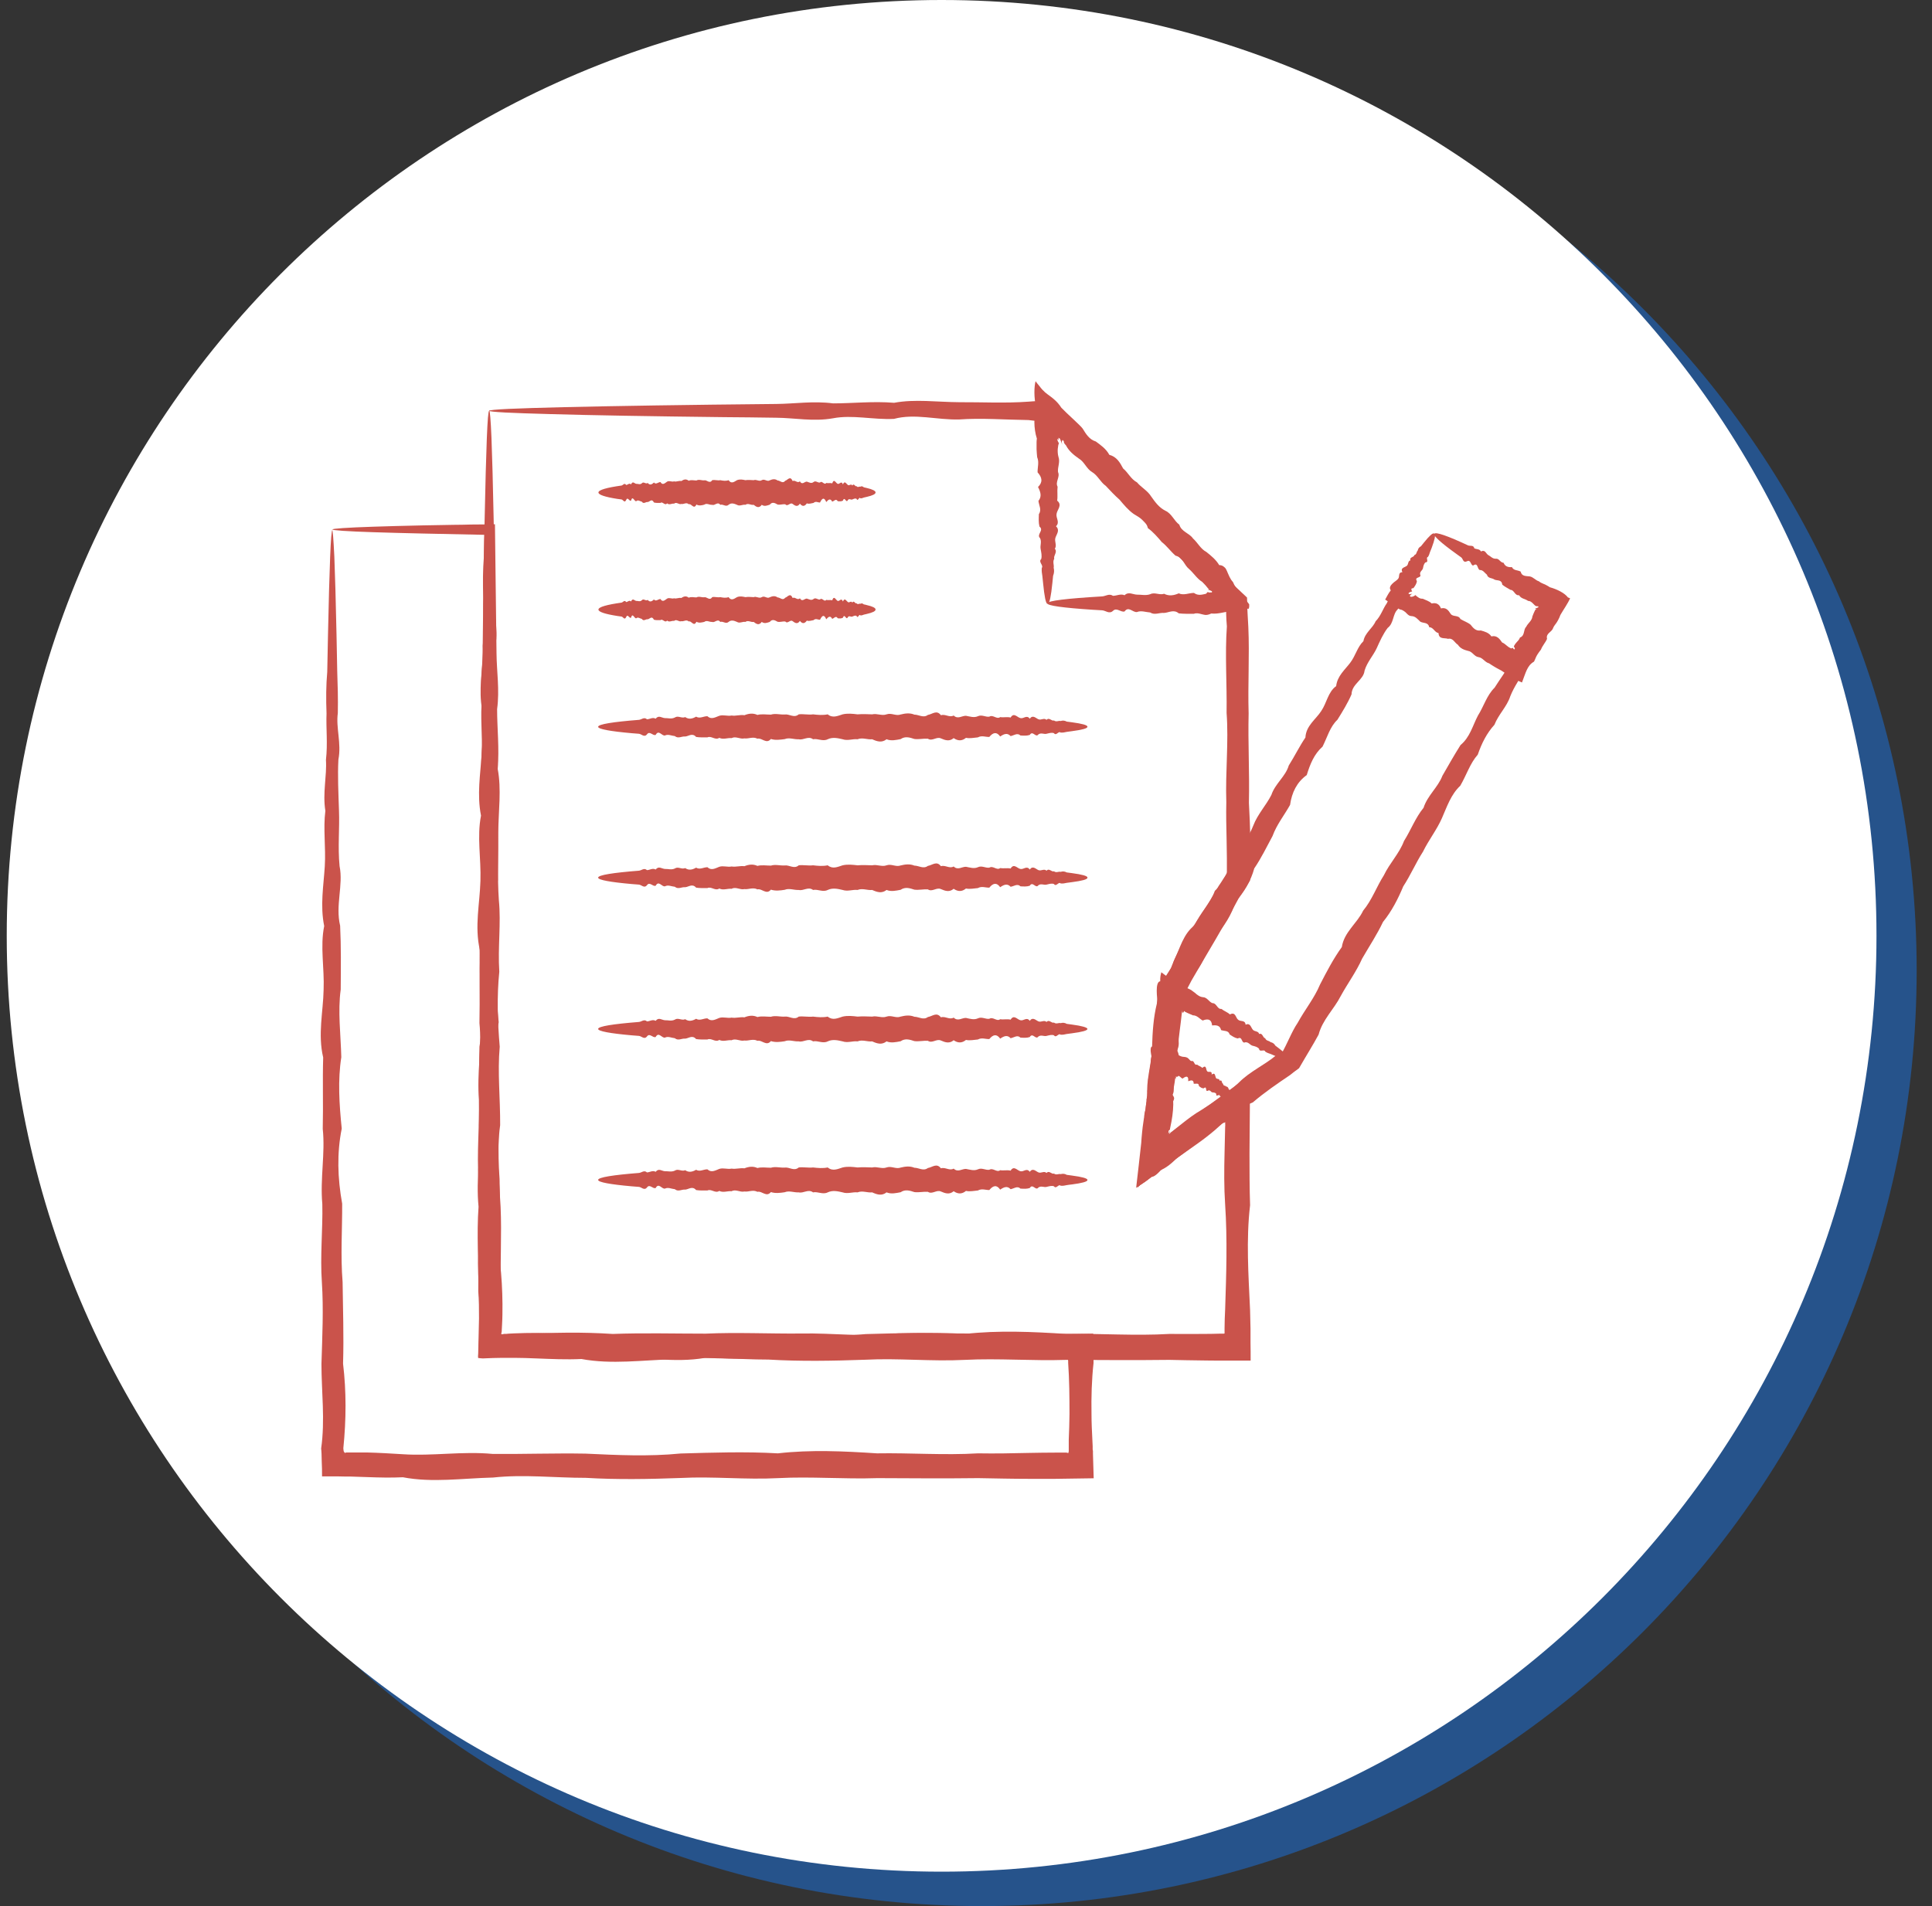 <svg width="76" height="75" viewBox="0 0 76 75" fill="none" xmlns="http://www.w3.org/2000/svg">
<rect x="0" y="0" width="76" height="75" fill="#333333" stroke="none"/>
<g opacity="0.73">
<path d="M38.621 75C58.932 75 75.397 58.514 75.397 38.177C75.397 17.84 58.932 1.354 38.621 1.354C18.311 1.354 1.846 17.84 1.846 38.177C1.846 58.514 18.311 75 38.621 75Z" fill="#215EAB"/>
</g>
<path d="M37.04 73.646C57.351 73.646 73.816 57.16 73.816 36.823C73.816 16.486 57.351 0 37.04 0C16.73 0 0.265 16.486 0.265 36.823C0.265 57.16 16.73 73.646 37.04 73.646Z" fill="white"/>
<path d="M19.242 16.134C19.27 16.134 19.304 16.511 19.333 17.223C19.361 17.942 19.39 18.997 19.418 20.371C19.424 20.827 19.436 21.317 19.447 21.842C19.464 22.366 19.481 22.925 19.47 23.512C19.39 24.099 19.618 24.727 19.492 25.377C19.458 26.032 19.492 26.711 19.515 27.429C19.544 28.142 19.464 28.889 19.538 29.658C19.692 30.428 19.367 31.232 19.561 32.059C19.601 32.886 19.589 33.741 19.584 34.624C19.464 35.508 19.584 36.415 19.601 37.35C19.458 38.285 19.521 39.243 19.618 40.223C19.424 41.204 19.453 42.213 19.635 43.239C19.641 44.266 19.567 45.321 19.652 46.392C19.663 47.464 19.703 48.559 19.669 49.676C19.732 50.218 19.761 50.76 19.766 51.307C19.766 51.581 19.766 51.855 19.749 52.134L19.738 52.339V52.39C19.738 52.39 19.738 52.396 19.732 52.402V52.419C19.732 52.419 19.703 52.476 19.692 52.522L19.709 52.533C19.761 52.516 19.789 52.499 19.817 52.487C19.817 52.487 19.84 52.487 19.857 52.487H19.909L20.017 52.476L20.234 52.465C20.524 52.453 20.815 52.447 21.112 52.447C21.699 52.453 22.292 52.487 22.885 52.522C24.076 52.601 25.285 52.396 26.511 52.51C27.737 52.516 28.98 52.476 30.24 52.499C31.5 52.556 32.771 52.618 34.06 52.493C35.348 52.459 36.654 52.413 37.965 52.487C39.282 52.339 40.611 52.402 41.951 52.487C43.291 52.465 44.648 52.567 46.01 52.487C46.455 52.493 46.9 52.487 47.344 52.487C47.567 52.487 47.789 52.482 48.011 52.476H48.097H48.12H48.137L48.171 52.47C48.171 52.459 48.171 52.447 48.171 52.43V52.413V52.254C48.171 52.008 48.183 51.769 48.194 51.524C48.24 50.138 48.285 48.764 48.194 47.396C48.148 46.712 48.154 46.033 48.171 45.355C48.177 45.018 48.188 44.688 48.194 44.351C48.2 44.3 48.2 44.231 48.194 44.197L48.205 44.163C48.205 44.163 48.12 44.175 48.057 44.22L47.943 44.306L47.749 44.454L47.367 44.75L46.985 45.053L46.797 45.201L46.7 45.275L46.546 45.389C46.067 45.748 45.577 46.113 45.109 46.438C44.995 46.523 44.881 46.603 44.767 46.689C44.83 46.119 44.893 45.549 44.961 44.984C44.99 44.733 45.024 44.482 45.052 44.231C45.069 44.078 45.092 43.929 45.109 43.775C45.184 43.165 45.252 42.561 45.281 41.957C45.326 41.449 45.372 40.942 45.417 40.44C45.446 40.189 45.469 39.938 45.497 39.687C45.531 39.402 45.566 39.117 45.6 38.838L45.754 38.581L45.856 38.416L46.067 38.085C46.506 36.888 47.367 35.947 47.937 34.864C48.006 34.767 48.069 34.664 48.131 34.567L48.228 34.419L48.24 34.402C48.24 34.402 48.24 34.402 48.24 34.396V34.385L48.262 34.368V34.345C48.262 34.345 48.262 34.339 48.262 34.294V34.111C48.262 33.992 48.262 33.866 48.262 33.746C48.262 33.501 48.251 33.256 48.251 33.017C48.24 32.532 48.228 32.047 48.24 31.568C48.2 30.377 48.337 29.202 48.251 28.051C48.268 26.899 48.183 25.759 48.262 24.647C48.245 24.481 48.24 24.31 48.234 24.145C48.234 24.059 48.234 23.98 48.234 23.894V23.86V23.831L48.217 23.809L48.205 23.797L48.194 23.78L48.171 23.752L47.977 23.541C47.846 23.398 47.721 23.256 47.59 23.119C47.333 22.839 47.071 22.566 46.786 22.32C46.027 21.562 45.281 20.821 44.568 20.08C43.958 19.23 43.148 18.62 42.447 17.936C42.196 17.674 41.934 17.429 41.671 17.183C41.54 17.064 41.415 16.938 41.284 16.819L41.096 16.636L41.056 16.596L41.027 16.568C41.027 16.568 40.993 16.568 40.97 16.568H40.959H40.913H40.822C40.702 16.556 40.577 16.545 40.457 16.528C39.522 16.516 38.615 16.442 37.732 16.505C36.848 16.528 35.993 16.26 35.166 16.482C34.339 16.522 33.535 16.311 32.766 16.459C31.996 16.596 31.249 16.442 30.536 16.437C29.824 16.425 29.14 16.419 28.484 16.414C25.547 16.38 23.233 16.34 21.659 16.294C20.872 16.271 20.268 16.254 19.857 16.231C19.453 16.209 19.242 16.186 19.242 16.163C19.242 16.14 19.504 16.112 20.006 16.089C20.507 16.066 21.248 16.043 22.218 16.02C24.151 15.975 26.973 15.929 30.542 15.895C31.255 15.889 32.002 15.77 32.771 15.872C33.541 15.872 34.345 15.781 35.172 15.849C35.998 15.695 36.854 15.821 37.737 15.826C38.621 15.821 39.528 15.872 40.463 15.804C40.582 15.792 40.702 15.787 40.828 15.781H40.919H41.044C41.147 15.781 41.255 15.781 41.358 15.781C41.461 15.883 41.557 15.98 41.66 16.083L41.843 16.271C41.962 16.402 42.088 16.528 42.207 16.659C42.453 16.921 42.703 17.178 42.977 17.417C43.604 18.181 44.328 18.871 45.121 19.538C45.782 20.331 46.603 20.998 47.361 21.756C47.59 22.058 47.846 22.338 48.108 22.611C48.24 22.748 48.376 22.879 48.519 23.01C48.696 23.176 48.878 23.341 49.055 23.512C49.055 23.649 49.066 23.78 49.066 23.917L49.078 24.168C49.089 24.333 49.095 24.504 49.106 24.67C49.157 25.787 49.083 26.922 49.118 28.073C49.089 29.225 49.157 30.4 49.129 31.591C49.157 32.07 49.175 32.555 49.186 33.039C49.186 33.285 49.192 33.524 49.186 33.769C49.186 33.889 49.186 34.014 49.186 34.134C49.186 34.299 49.18 34.471 49.175 34.636L49.015 34.904L48.918 35.052C48.85 35.149 48.787 35.252 48.724 35.349C48.154 36.432 47.498 37.492 46.871 38.581L46.689 38.929L46.592 39.1L46.569 39.146L46.558 39.169V39.18V39.191V39.214V39.26L46.535 39.448L46.495 39.824C46.466 40.075 46.438 40.326 46.404 40.577C46.341 41.079 46.284 41.586 46.233 42.093C46.181 42.698 46.084 43.302 45.993 43.907L45.931 44.363L45.919 44.471V44.499C45.919 44.499 45.908 44.539 45.908 44.556C45.902 44.631 45.908 44.705 45.936 44.693C45.953 44.67 45.976 44.648 45.987 44.625C46.027 44.591 46.056 44.568 46.09 44.545C46.33 44.368 46.575 44.197 46.814 44.021C47.111 43.81 47.401 43.593 47.698 43.382C48.188 43.023 48.679 42.664 49.175 42.293C49.175 42.35 49.175 42.407 49.175 42.464C49.169 43.433 49.157 44.403 49.152 45.383C49.152 46.062 49.152 46.74 49.175 47.424C49.015 48.787 49.112 50.167 49.175 51.552C49.18 51.797 49.186 52.037 49.192 52.282V52.835C49.197 53.069 49.197 53.303 49.197 53.536C48.798 53.536 48.399 53.536 48 53.536C47.778 53.536 47.555 53.536 47.333 53.531C46.888 53.525 46.444 53.519 45.999 53.508C44.636 53.525 43.279 53.514 41.939 53.508C40.599 53.553 39.271 53.44 37.954 53.508C36.637 53.576 35.337 53.434 34.048 53.502C32.76 53.548 31.483 53.571 30.229 53.496C28.968 53.496 27.726 53.354 26.5 53.485C25.274 53.514 24.065 53.696 22.873 53.474C22.275 53.502 21.688 53.474 21.1 53.451C20.809 53.44 20.513 53.428 20.222 53.428H20.006H19.772C19.521 53.428 19.264 53.44 18.996 53.451C18.934 53.451 18.871 53.44 18.808 53.434C18.825 53.172 18.837 52.926 18.848 52.687C18.854 52.516 18.86 52.339 18.865 52.168C18.871 51.889 18.865 51.615 18.86 51.341C18.843 50.794 18.808 50.247 18.808 49.711C18.843 48.593 18.894 47.504 18.825 46.427C18.751 45.355 18.865 44.3 18.843 43.274C18.751 42.247 18.962 41.238 18.86 40.258C18.882 39.277 18.848 38.319 18.877 37.384C18.66 36.449 18.877 35.542 18.899 34.659C18.928 33.775 18.757 32.92 18.922 32.093C18.757 31.266 18.899 30.462 18.945 29.693C18.991 28.923 18.877 28.176 18.968 27.463C18.854 26.751 19.031 26.067 18.991 25.411C19.065 24.755 18.991 24.134 19.014 23.546C18.985 22.953 18.997 22.4 19.036 21.876C19.048 21.351 19.053 20.861 19.065 20.405C19.093 19.037 19.122 17.976 19.15 17.258C19.179 16.539 19.207 16.169 19.242 16.169V16.134Z" fill="#CA534B"/>
<path d="M42.777 28.598C42.777 28.661 42.566 28.718 42.173 28.769C42.11 28.775 42.036 28.786 41.962 28.798C41.888 28.815 41.808 28.832 41.722 28.826C41.637 28.746 41.551 28.974 41.46 28.849C41.369 28.815 41.272 28.849 41.169 28.872C41.067 28.9 40.964 28.82 40.85 28.895C40.742 29.049 40.628 28.724 40.508 28.918C40.388 28.957 40.269 28.946 40.143 28.94C40.018 28.821 39.886 28.94 39.755 28.963C39.624 28.821 39.487 28.883 39.345 28.98C39.208 28.786 39.066 28.815 38.917 28.997C38.769 29.003 38.621 28.929 38.467 29.014C38.313 29.026 38.159 29.066 37.999 29.032C37.84 29.163 37.68 29.157 37.515 29.043C37.349 29.185 37.184 29.128 37.013 29.054C36.842 28.974 36.671 29.18 36.5 29.066C36.323 29.054 36.146 29.1 35.969 29.077C35.793 29.02 35.61 28.957 35.428 29.083C35.245 29.117 35.057 29.163 34.875 29.088C34.687 29.237 34.498 29.174 34.31 29.088C34.122 29.111 33.928 29.009 33.734 29.088C33.541 29.066 33.347 29.157 33.147 29.088C32.953 29.043 32.754 28.997 32.56 29.088C32.366 29.186 32.172 29.049 31.984 29.088C31.796 28.946 31.608 29.134 31.42 29.088C31.232 29.1 31.049 29.009 30.867 29.083C30.684 29.106 30.502 29.134 30.325 29.077C30.148 29.294 29.971 29.02 29.795 29.066C29.618 28.974 29.447 29.077 29.282 29.054C29.111 29.094 28.945 28.957 28.78 29.043C28.615 29.026 28.455 29.111 28.295 29.032C28.136 29.14 27.982 28.94 27.828 29.014C27.674 29.014 27.526 29.02 27.383 28.997C27.235 28.826 27.092 28.969 26.955 28.98C26.819 28.963 26.682 29.077 26.545 28.963C26.414 28.952 26.283 28.878 26.157 28.94C26.032 28.963 25.912 28.695 25.792 28.918C25.673 28.957 25.558 28.746 25.45 28.895C25.342 29.032 25.234 28.878 25.131 28.872C25.028 28.866 24.931 28.855 24.84 28.849C24.008 28.775 23.529 28.689 23.529 28.598C23.529 28.496 24.122 28.404 25.131 28.325C25.234 28.319 25.336 28.199 25.45 28.302C25.558 28.302 25.673 28.21 25.792 28.279C25.912 28.125 26.032 28.25 26.157 28.256C26.283 28.25 26.408 28.302 26.545 28.233C26.676 28.142 26.813 28.279 26.955 28.216C27.092 28.313 27.235 28.285 27.383 28.199C27.531 28.29 27.68 28.176 27.828 28.182C27.982 28.325 28.136 28.222 28.295 28.165C28.455 28.114 28.615 28.188 28.78 28.154C28.945 28.182 29.111 28.114 29.282 28.142C29.453 28.074 29.624 28.051 29.795 28.131C29.966 28.085 30.148 28.119 30.325 28.119C30.502 28.062 30.684 28.125 30.867 28.114C31.049 28.085 31.237 28.267 31.42 28.108C31.608 28.085 31.796 28.136 31.984 28.108C32.172 28.131 32.366 28.148 32.56 28.108C32.754 28.267 32.948 28.171 33.147 28.108C33.347 28.062 33.541 28.085 33.734 28.108C33.928 28.091 34.122 28.102 34.31 28.108C34.498 28.062 34.692 28.176 34.875 28.108C35.063 28.039 35.245 28.182 35.428 28.114C35.61 28.068 35.793 28.045 35.969 28.119C36.146 28.119 36.323 28.262 36.5 28.131C36.676 28.102 36.848 27.92 37.013 28.142C37.184 28.085 37.349 28.245 37.515 28.154C37.68 28.313 37.84 28.159 37.999 28.165C38.159 28.193 38.313 28.25 38.467 28.182C38.621 28.108 38.769 28.222 38.917 28.199C39.066 28.108 39.208 28.319 39.345 28.216C39.482 28.239 39.618 28.199 39.755 28.233C39.886 28.017 40.018 28.233 40.143 28.256C40.269 28.29 40.388 28.114 40.508 28.279C40.628 28.114 40.742 28.256 40.85 28.302C40.958 28.347 41.067 28.233 41.169 28.325C41.272 28.21 41.369 28.387 41.46 28.347C41.551 28.421 41.642 28.347 41.722 28.37C41.808 28.342 41.888 28.353 41.962 28.393C42.036 28.404 42.104 28.41 42.173 28.421C42.56 28.473 42.777 28.53 42.777 28.593V28.598Z" fill="#CA534B"/>
<path d="M42.777 34.539C42.777 34.602 42.566 34.659 42.173 34.71C42.11 34.716 42.036 34.727 41.962 34.738C41.888 34.755 41.808 34.773 41.722 34.761C41.637 34.681 41.551 34.91 41.46 34.784C41.369 34.75 41.272 34.784 41.169 34.807C41.067 34.835 40.964 34.755 40.85 34.83C40.742 34.984 40.628 34.659 40.508 34.852C40.388 34.892 40.269 34.881 40.143 34.875C40.018 34.755 39.886 34.875 39.755 34.892C39.624 34.75 39.487 34.812 39.345 34.91C39.208 34.716 39.066 34.744 38.917 34.927C38.769 34.932 38.621 34.858 38.467 34.944C38.313 34.955 38.159 34.995 37.999 34.961C37.84 35.092 37.68 35.086 37.515 34.972C37.349 35.115 37.184 35.058 37.013 34.984C36.842 34.904 36.671 35.109 36.5 34.995C36.323 34.984 36.146 35.029 35.969 35.006C35.793 34.949 35.61 34.887 35.428 35.012C35.245 35.046 35.057 35.092 34.875 35.018C34.687 35.166 34.498 35.103 34.31 35.018C34.122 35.041 33.928 34.938 33.734 35.018C33.541 34.995 33.347 35.086 33.147 35.018C32.953 34.972 32.754 34.927 32.56 35.018C32.366 35.115 32.172 34.978 31.984 35.018C31.796 34.875 31.608 35.063 31.42 35.018C31.232 35.029 31.049 34.938 30.867 35.012C30.684 35.041 30.502 35.063 30.325 35.006C30.148 35.223 29.971 34.949 29.795 34.995C29.618 34.904 29.447 35.006 29.282 34.984C29.111 35.023 28.945 34.881 28.78 34.972C28.615 34.955 28.455 35.041 28.295 34.961C28.136 35.069 27.982 34.87 27.828 34.944C27.674 34.944 27.526 34.949 27.383 34.927C27.235 34.755 27.092 34.898 26.955 34.91C26.819 34.892 26.682 35.006 26.545 34.892C26.414 34.881 26.283 34.807 26.157 34.875C26.032 34.898 25.912 34.63 25.792 34.852C25.673 34.892 25.558 34.681 25.45 34.83C25.342 34.967 25.234 34.813 25.131 34.807C25.028 34.801 24.931 34.79 24.84 34.784C24.008 34.71 23.529 34.624 23.529 34.533C23.529 34.431 24.122 34.339 25.131 34.26C25.234 34.254 25.336 34.134 25.45 34.237C25.558 34.237 25.673 34.145 25.792 34.214C25.912 34.06 26.032 34.185 26.157 34.191C26.283 34.185 26.408 34.237 26.545 34.174C26.676 34.083 26.813 34.22 26.955 34.157C27.092 34.254 27.235 34.225 27.383 34.14C27.531 34.231 27.68 34.123 27.828 34.123C27.982 34.265 28.136 34.168 28.295 34.106C28.455 34.054 28.615 34.128 28.78 34.094C28.945 34.123 29.111 34.06 29.282 34.083C29.453 34.014 29.624 33.992 29.795 34.071C29.966 34.026 30.148 34.06 30.325 34.06C30.502 34.003 30.684 34.066 30.867 34.054C31.049 34.026 31.237 34.208 31.42 34.048C31.608 34.026 31.796 34.071 31.984 34.048C32.172 34.071 32.366 34.088 32.56 34.048C32.754 34.208 32.948 34.111 33.147 34.048C33.347 34.003 33.541 34.026 33.734 34.048C33.928 34.031 34.122 34.043 34.31 34.048C34.498 34.003 34.692 34.117 34.875 34.048C35.063 33.98 35.245 34.123 35.428 34.054C35.61 34.009 35.793 33.986 35.969 34.06C36.146 34.06 36.323 34.203 36.5 34.071C36.676 34.043 36.848 33.86 37.013 34.083C37.184 34.026 37.349 34.191 37.515 34.094C37.68 34.254 37.84 34.1 37.999 34.106C38.159 34.134 38.313 34.191 38.467 34.123C38.621 34.048 38.769 34.163 38.917 34.14C39.066 34.048 39.208 34.26 39.345 34.157C39.482 34.18 39.618 34.145 39.755 34.174C39.886 33.957 40.018 34.174 40.143 34.191C40.269 34.22 40.388 34.048 40.508 34.214C40.628 34.048 40.742 34.191 40.85 34.237C40.958 34.282 41.067 34.168 41.169 34.26C41.272 34.145 41.369 34.322 41.46 34.282C41.551 34.356 41.642 34.282 41.722 34.305C41.808 34.277 41.888 34.288 41.962 34.328C42.036 34.339 42.104 34.345 42.173 34.356C42.56 34.408 42.777 34.465 42.777 34.528V34.539Z" fill="#CA534B"/>
<path d="M42.777 40.486C42.777 40.549 42.566 40.606 42.173 40.657C42.11 40.663 42.036 40.674 41.962 40.685C41.888 40.703 41.808 40.72 41.722 40.714C41.637 40.634 41.551 40.862 41.46 40.737C41.369 40.703 41.272 40.737 41.169 40.76C41.067 40.788 40.964 40.708 40.85 40.782C40.742 40.936 40.628 40.611 40.508 40.805C40.388 40.845 40.269 40.834 40.143 40.828C40.018 40.708 39.886 40.828 39.755 40.851C39.624 40.708 39.487 40.771 39.345 40.868C39.208 40.674 39.066 40.703 38.917 40.885C38.769 40.891 38.621 40.817 38.467 40.902C38.313 40.913 38.159 40.953 37.999 40.919C37.84 41.05 37.68 41.045 37.515 40.931C37.349 41.073 37.184 41.016 37.013 40.942C36.842 40.862 36.671 41.067 36.5 40.953C36.323 40.942 36.146 40.988 35.969 40.965C35.793 40.908 35.61 40.845 35.428 40.971C35.245 41.005 35.057 41.05 34.875 40.976C34.687 41.124 34.498 41.062 34.31 40.976C34.122 40.999 33.928 40.896 33.734 40.976C33.541 40.953 33.347 41.045 33.147 40.976C32.953 40.931 32.754 40.885 32.56 40.976C32.366 41.073 32.172 40.936 31.984 40.976C31.796 40.834 31.608 41.022 31.42 40.976C31.232 40.988 31.049 40.896 30.867 40.971C30.684 40.999 30.502 41.022 30.325 40.965C30.148 41.181 29.971 40.908 29.795 40.953C29.618 40.862 29.447 40.965 29.282 40.942C29.111 40.982 28.945 40.845 28.78 40.931C28.615 40.913 28.455 40.999 28.295 40.919C28.136 41.028 27.982 40.828 27.828 40.902C27.674 40.902 27.526 40.908 27.383 40.885C27.235 40.714 27.092 40.856 26.955 40.868C26.819 40.851 26.682 40.965 26.545 40.851C26.414 40.839 26.283 40.765 26.157 40.828C26.032 40.851 25.912 40.583 25.792 40.805C25.673 40.845 25.558 40.634 25.45 40.782C25.342 40.919 25.234 40.765 25.131 40.76C25.028 40.754 24.931 40.742 24.84 40.737C24.008 40.663 23.529 40.577 23.529 40.486C23.529 40.383 24.122 40.292 25.131 40.212C25.234 40.206 25.336 40.087 25.45 40.189C25.558 40.189 25.673 40.098 25.792 40.167C25.912 40.013 26.032 40.138 26.157 40.144C26.283 40.138 26.408 40.189 26.545 40.121C26.676 40.03 26.813 40.167 26.955 40.104C27.092 40.201 27.235 40.172 27.383 40.087C27.531 40.178 27.68 40.064 27.828 40.07C27.982 40.212 28.136 40.115 28.295 40.053C28.455 40.001 28.615 40.075 28.78 40.041C28.945 40.07 29.111 40.007 29.282 40.03C29.453 39.961 29.624 39.938 29.795 40.018C29.966 39.973 30.148 40.007 30.325 40.007C30.502 39.95 30.684 40.013 30.867 40.001C31.049 39.973 31.237 40.155 31.42 40.001C31.608 39.978 31.796 40.024 31.984 40.001C32.172 40.024 32.366 40.041 32.56 40.001C32.754 40.161 32.948 40.064 33.147 40.001C33.347 39.956 33.541 39.978 33.734 40.001C33.928 39.984 34.122 39.996 34.31 40.001C34.498 39.956 34.692 40.07 34.875 40.001C35.063 39.933 35.245 40.075 35.428 40.001C35.61 39.956 35.793 39.933 35.969 40.007C36.146 40.007 36.323 40.15 36.5 40.018C36.676 39.99 36.848 39.807 37.013 40.03C37.184 39.973 37.349 40.138 37.515 40.041C37.68 40.201 37.84 40.047 37.999 40.053C38.159 40.087 38.313 40.138 38.467 40.07C38.621 39.995 38.769 40.11 38.917 40.087C39.066 39.995 39.208 40.206 39.345 40.104C39.482 40.127 39.618 40.087 39.755 40.121C39.886 39.904 40.018 40.121 40.143 40.144C40.269 40.178 40.388 40.001 40.508 40.167C40.628 40.001 40.742 40.144 40.85 40.189C40.958 40.235 41.067 40.121 41.169 40.212C41.272 40.098 41.369 40.275 41.46 40.235C41.551 40.309 41.642 40.235 41.722 40.258C41.808 40.235 41.888 40.241 41.962 40.286C42.036 40.298 42.104 40.303 42.173 40.315C42.56 40.366 42.777 40.429 42.777 40.486Z" fill="#CA534B"/>
<path d="M42.777 46.433C42.777 46.495 42.566 46.553 42.173 46.604C42.11 46.609 42.036 46.621 41.962 46.632C41.888 46.649 41.808 46.666 41.722 46.655C41.637 46.575 41.551 46.803 41.46 46.678C41.369 46.644 41.272 46.678 41.169 46.701C41.067 46.729 40.964 46.649 40.85 46.724C40.742 46.877 40.628 46.553 40.508 46.746C40.388 46.786 40.269 46.775 40.143 46.769C40.018 46.649 39.886 46.769 39.755 46.792C39.624 46.649 39.487 46.712 39.345 46.809C39.208 46.609 39.066 46.644 38.917 46.826C38.769 46.826 38.621 46.758 38.467 46.843C38.313 46.855 38.159 46.895 37.999 46.86C37.84 46.992 37.68 46.986 37.515 46.872C37.349 47.014 37.184 46.957 37.013 46.883C36.842 46.803 36.671 47.009 36.5 46.895C36.323 46.883 36.146 46.929 35.969 46.906C35.793 46.849 35.61 46.786 35.428 46.912C35.245 46.946 35.057 46.992 34.875 46.917C34.687 47.066 34.498 47.003 34.31 46.917C34.122 46.94 33.928 46.838 33.734 46.917C33.541 46.895 33.347 46.986 33.147 46.917C32.953 46.872 32.754 46.826 32.56 46.917C32.366 47.014 32.172 46.877 31.984 46.917C31.796 46.775 31.608 46.963 31.42 46.917C31.232 46.929 31.049 46.838 30.867 46.912C30.684 46.94 30.502 46.963 30.325 46.906C30.148 47.123 29.971 46.849 29.795 46.895C29.618 46.803 29.447 46.906 29.282 46.883C29.111 46.923 28.945 46.781 28.78 46.872C28.615 46.855 28.455 46.94 28.295 46.86C28.136 46.969 27.982 46.769 27.828 46.843C27.674 46.843 27.526 46.849 27.383 46.826C27.235 46.655 27.092 46.798 26.955 46.809C26.819 46.792 26.682 46.906 26.545 46.792C26.414 46.781 26.283 46.706 26.157 46.769C26.032 46.792 25.912 46.524 25.792 46.746C25.673 46.786 25.558 46.575 25.45 46.724C25.342 46.86 25.234 46.706 25.131 46.701C25.028 46.695 24.931 46.684 24.84 46.678C24.008 46.604 23.529 46.518 23.529 46.427C23.529 46.324 24.122 46.233 25.131 46.153C25.234 46.148 25.336 46.028 25.45 46.131C25.558 46.131 25.673 46.039 25.792 46.108C25.912 45.954 26.032 46.079 26.157 46.085C26.283 46.079 26.408 46.125 26.545 46.062C26.676 45.971 26.813 46.108 26.955 46.045C27.092 46.142 27.235 46.114 27.383 46.028C27.531 46.119 27.68 46.005 27.828 46.011C27.982 46.153 28.136 46.056 28.295 45.994C28.455 45.942 28.615 46.017 28.78 45.982C28.945 46.011 29.111 45.948 29.282 45.971C29.453 45.903 29.624 45.88 29.795 45.959C29.966 45.914 30.148 45.948 30.325 45.948C30.502 45.891 30.684 45.954 30.867 45.942C31.049 45.914 31.237 46.096 31.42 45.937C31.608 45.914 31.796 45.959 31.984 45.937C32.172 45.959 32.366 45.977 32.56 45.937C32.754 46.096 32.948 45.999 33.147 45.937C33.347 45.891 33.541 45.914 33.734 45.937C33.928 45.92 34.122 45.931 34.31 45.937C34.498 45.891 34.692 46.005 34.875 45.937C35.063 45.868 35.245 46.011 35.428 45.942C35.61 45.897 35.793 45.874 35.969 45.948C36.146 45.948 36.323 46.091 36.5 45.959C36.676 45.931 36.848 45.749 37.013 45.971C37.184 45.914 37.349 46.079 37.515 45.982C37.68 46.142 37.84 45.988 37.999 45.994C38.159 46.022 38.313 46.079 38.467 46.011C38.621 45.937 38.769 46.051 38.917 46.028C39.066 45.937 39.208 46.148 39.345 46.045C39.482 46.068 39.618 46.028 39.755 46.062C39.886 45.846 40.018 46.062 40.143 46.085C40.269 46.119 40.388 45.942 40.508 46.108C40.628 45.942 40.742 46.085 40.85 46.131C40.958 46.176 41.067 46.062 41.169 46.153C41.272 46.039 41.369 46.216 41.46 46.176C41.551 46.25 41.642 46.176 41.722 46.199C41.808 46.176 41.888 46.182 41.962 46.227C42.036 46.239 42.104 46.245 42.173 46.256C42.56 46.307 42.777 46.364 42.777 46.427V46.433Z" fill="#CA534B"/>
<path d="M41.204 23.758C41.141 23.758 41.084 23.473 41.033 22.948C41.027 22.862 41.016 22.765 41.004 22.669C40.987 22.566 40.97 22.463 40.981 22.349C41.061 22.235 40.833 22.116 40.959 21.996C40.993 21.87 40.959 21.739 40.936 21.602C40.907 21.465 40.987 21.323 40.913 21.175C40.759 21.026 41.084 20.873 40.89 20.719C40.85 20.559 40.862 20.399 40.867 20.228C40.987 20.057 40.867 19.886 40.85 19.709C40.993 19.533 40.93 19.35 40.833 19.162C41.027 18.974 40.998 18.786 40.816 18.586C40.81 18.392 40.885 18.187 40.799 17.988C40.788 17.885 40.782 17.782 40.776 17.68C40.776 17.628 40.776 17.577 40.776 17.52C40.776 17.48 40.776 17.435 40.776 17.395C40.776 17.349 40.782 17.303 40.788 17.258C40.657 16.853 40.662 16.34 40.776 16.112C40.714 15.861 40.691 15.627 40.691 15.445C40.691 15.257 40.708 15.108 40.736 15C40.782 15.063 40.833 15.125 40.885 15.188C41.061 15.422 41.17 15.485 41.306 15.587C41.438 15.684 41.603 15.815 41.751 16.043C41.899 16.197 42.048 16.334 42.207 16.482C42.287 16.556 42.361 16.631 42.441 16.705L42.498 16.762L42.532 16.796C42.532 16.796 42.572 16.842 42.589 16.864C42.72 17.075 42.846 17.292 43.108 17.372C43.308 17.52 43.513 17.663 43.638 17.896C43.923 17.971 44.055 18.193 44.18 18.432C44.38 18.598 44.488 18.854 44.727 18.98C44.893 19.179 45.144 19.305 45.286 19.538C45.44 19.755 45.594 19.972 45.845 20.097C46.096 20.211 46.181 20.491 46.392 20.645C46.472 20.924 46.786 20.975 46.928 21.186C47.116 21.352 47.225 21.597 47.453 21.716C47.647 21.87 47.835 22.024 47.96 22.235C48.04 22.235 48.103 22.264 48.148 22.304C48.171 22.321 48.194 22.344 48.211 22.366C48.217 22.378 48.228 22.389 48.234 22.406C48.239 22.418 48.251 22.446 48.262 22.463C48.336 22.629 48.388 22.783 48.502 22.902C48.559 23.051 48.656 23.165 48.758 23.29C48.861 23.416 48.975 23.547 49.055 23.666C49.083 23.701 49.106 23.729 49.129 23.763C49.146 23.78 49.14 23.797 49.14 23.815V23.872L49.129 23.929C49.129 23.934 49.129 23.951 49.123 23.951H49.089L48.964 23.963C48.798 23.974 48.644 23.986 48.525 24.031C48.371 24.048 48.234 24.077 48.091 24.105C47.949 24.134 47.795 24.157 47.647 24.14C47.578 24.174 47.504 24.197 47.436 24.197C47.384 24.197 47.333 24.18 47.276 24.168C47.173 24.14 47.065 24.111 46.968 24.151C46.763 24.151 46.563 24.157 46.369 24.134C46.175 23.968 45.982 24.105 45.794 24.117C45.605 24.1 45.423 24.214 45.246 24.1C45.069 24.088 44.893 24.014 44.727 24.082C44.556 24.105 44.397 23.837 44.237 24.06C44.077 24.1 43.929 23.889 43.781 24.037C43.633 24.174 43.49 24.02 43.353 24.014C43.216 24.008 43.085 23.997 42.96 23.991C41.837 23.917 41.198 23.832 41.198 23.741C41.198 23.638 41.991 23.547 43.353 23.467C43.49 23.461 43.633 23.341 43.781 23.444C43.929 23.444 44.083 23.353 44.237 23.421C44.397 23.267 44.556 23.393 44.727 23.398C44.893 23.393 45.069 23.444 45.246 23.381C45.423 23.29 45.605 23.427 45.794 23.364C45.982 23.461 46.17 23.433 46.369 23.347C46.563 23.438 46.769 23.33 46.968 23.33C47.071 23.404 47.173 23.416 47.276 23.398C47.327 23.393 47.379 23.376 47.436 23.364C47.453 23.364 47.447 23.358 47.453 23.353L47.464 23.341C47.464 23.341 47.475 23.324 47.481 23.319C47.498 23.29 47.515 23.296 47.544 23.307C47.572 23.313 47.612 23.324 47.612 23.307C47.658 23.319 47.669 23.307 47.675 23.307C47.675 23.307 47.675 23.301 47.675 23.284C47.675 23.273 47.669 23.267 47.675 23.262C47.59 23.222 47.544 23.21 47.527 23.204C47.51 23.199 47.527 23.199 47.567 23.17C47.527 23.165 47.515 23.153 47.51 23.142C47.51 23.142 47.51 23.142 47.504 23.13L47.475 23.096L47.419 23.028C47.379 22.982 47.339 22.942 47.293 22.897C47.082 22.765 46.957 22.549 46.774 22.389C46.58 22.235 46.535 21.933 46.244 21.865C46.05 21.699 45.908 21.488 45.702 21.329C45.537 21.135 45.366 20.935 45.155 20.781C45.081 20.485 44.83 20.371 44.596 20.223C44.38 20.069 44.209 19.863 44.043 19.664C43.849 19.493 43.673 19.305 43.496 19.116C43.285 18.968 43.182 18.706 42.96 18.575C42.737 18.444 42.658 18.17 42.441 18.045C42.236 17.902 42.048 17.748 41.934 17.526C41.911 17.503 41.894 17.48 41.877 17.457C41.871 17.446 41.854 17.429 41.854 17.423V17.412C41.854 17.412 41.854 17.372 41.842 17.355C41.831 17.315 41.797 17.275 41.78 17.355C41.763 17.355 41.768 17.44 41.78 17.474C41.78 17.509 41.797 17.509 41.688 17.241C41.688 17.252 41.688 17.258 41.688 17.258C41.688 17.275 41.666 17.235 41.648 17.229C41.631 17.218 41.626 17.246 41.666 17.32C41.586 17.235 41.586 17.292 41.603 17.338C41.62 17.389 41.66 17.435 41.654 17.457L41.643 17.474V17.486C41.643 17.486 41.631 17.486 41.631 17.509C41.626 17.56 41.614 17.611 41.609 17.668C41.603 17.771 41.609 17.874 41.637 17.976C41.711 18.181 41.597 18.381 41.62 18.575C41.711 18.769 41.5 18.963 41.603 19.151C41.58 19.339 41.614 19.521 41.586 19.698C41.803 19.875 41.586 20.052 41.563 20.217C41.529 20.388 41.706 20.548 41.54 20.707C41.706 20.867 41.563 21.015 41.517 21.163C41.472 21.312 41.586 21.454 41.495 21.591C41.609 21.728 41.432 21.859 41.472 21.984C41.398 22.11 41.472 22.23 41.449 22.338C41.477 22.452 41.466 22.555 41.426 22.657C41.415 22.76 41.409 22.851 41.398 22.936C41.346 23.461 41.284 23.746 41.227 23.746L41.204 23.758Z" fill="#CA534B"/>
<path d="M13.061 20.839C13.09 20.839 13.118 21.204 13.152 21.905C13.181 22.606 13.209 23.644 13.238 24.984C13.244 25.428 13.255 25.913 13.266 26.426C13.284 26.939 13.301 27.487 13.289 28.062C13.209 28.638 13.437 29.248 13.312 29.887C13.278 30.526 13.312 31.193 13.335 31.894C13.363 32.595 13.284 33.319 13.358 34.078C13.511 34.836 13.187 35.617 13.38 36.427C13.42 37.236 13.409 38.074 13.403 38.935C13.284 39.796 13.403 40.686 13.426 41.598C13.284 42.51 13.346 43.451 13.443 44.409C13.249 45.372 13.278 46.353 13.46 47.362C13.466 48.366 13.392 49.398 13.477 50.447C13.489 51.496 13.529 52.568 13.495 53.657C13.626 54.746 13.62 55.857 13.506 56.986C13.517 57.14 13.529 57.112 13.54 57.135C13.552 57.152 13.557 57.163 13.569 57.169L13.62 57.152H13.637H13.648H13.671H13.757C13.985 57.152 14.219 57.152 14.447 57.152C14.908 57.163 15.37 57.192 15.838 57.22C17.001 57.3 18.187 57.095 19.384 57.209C20.581 57.22 21.802 57.175 23.033 57.197C24.265 57.254 25.513 57.317 26.773 57.192C28.033 57.157 29.311 57.112 30.599 57.186C31.888 57.038 33.188 57.1 34.499 57.186C35.81 57.163 37.139 57.266 38.473 57.186C39.14 57.197 39.813 57.186 40.486 57.169C40.822 57.163 41.158 57.157 41.495 57.157H41.751H41.877H41.939C41.939 57.157 41.945 57.157 41.951 57.157C41.968 57.157 41.996 57.169 42.025 57.175C42.025 57.175 42.036 57.129 42.042 57.106C42.042 57.106 42.042 57.106 42.042 57.089V57.026V56.901V56.65C42.059 56.314 42.065 55.977 42.071 55.641C42.071 54.968 42.065 54.295 42.019 53.628V53.543L42.014 53.526V53.52V53.503C42.014 53.503 41.996 53.486 41.991 53.474C41.974 53.474 41.962 53.474 41.951 53.474H41.677C41.403 53.463 41.124 53.457 40.85 53.451C40.303 53.434 39.75 53.423 39.203 53.434C37.891 53.292 36.586 53.48 35.303 53.434C34.014 53.446 32.737 53.355 31.477 53.434C30.217 53.457 28.968 53.486 27.737 53.429C26.505 53.645 25.291 53.372 24.088 53.417C22.891 53.326 21.705 53.429 20.541 53.406C20.325 53.411 20.108 53.417 19.892 53.411C19.532 53.411 19.168 53.4 18.808 53.394C18.82 52.887 18.831 52.385 18.843 51.878C18.843 51.519 18.843 51.165 18.814 50.812C18.831 49.683 18.746 48.571 18.825 47.482C18.717 46.393 18.917 45.321 18.843 44.272C18.843 43.223 18.837 42.191 18.86 41.187C19.031 40.184 18.888 39.198 18.877 38.234C18.894 37.27 18.78 36.335 18.894 35.423C18.905 34.511 18.979 33.621 18.917 32.761C18.894 31.9 19.162 31.061 18.939 30.252C18.899 29.442 19.11 28.655 18.962 27.903C18.825 27.145 18.979 26.421 18.985 25.719C18.996 25.018 19.002 24.351 19.008 23.712C19.014 23.193 19.019 22.692 19.031 22.213C19.031 21.973 19.036 21.739 19.042 21.511C19.042 21.352 19.048 21.192 19.053 21.044C18.136 21.027 17.32 21.01 16.619 20.993C15.855 20.976 15.205 20.958 14.68 20.941C13.631 20.907 13.078 20.867 13.078 20.833C13.078 20.799 13.631 20.759 14.68 20.725C15.205 20.707 15.855 20.69 16.619 20.673C17.001 20.668 17.411 20.656 17.85 20.651C18.073 20.651 18.295 20.645 18.529 20.639C18.831 20.639 19.145 20.633 19.47 20.628C19.487 22.099 19.51 23.803 19.532 25.719C19.538 26.421 19.658 27.145 19.555 27.903C19.555 28.661 19.646 29.442 19.578 30.252C19.732 31.061 19.607 31.9 19.601 32.761C19.607 33.621 19.561 34.511 19.624 35.423C19.715 36.335 19.578 37.276 19.641 38.234C19.544 39.198 19.572 40.178 19.658 41.187C19.567 42.197 19.681 43.223 19.675 44.272C19.532 45.321 19.629 46.393 19.692 47.482C19.743 48.571 19.669 49.683 19.703 50.812C19.692 51.165 19.692 51.524 19.703 51.878C19.703 52.049 19.703 52.22 19.709 52.397L19.721 52.499H19.783H19.812H19.909C20.125 52.499 20.342 52.499 20.559 52.499C21.722 52.431 22.908 52.408 24.105 52.488C25.302 52.442 26.522 52.476 27.754 52.476C28.985 52.419 30.234 52.482 31.494 52.471C32.754 52.442 34.031 52.625 35.32 52.465C36.608 52.442 37.908 52.488 39.22 52.465C39.767 52.471 40.314 52.476 40.867 52.488C41.141 52.488 41.42 52.488 41.694 52.488C42.133 52.488 42.566 52.488 43.005 52.476C43.005 52.682 43.006 52.887 43.011 53.092V53.406L43.017 53.548V53.634C42.943 54.301 42.926 54.974 42.937 55.647C42.937 55.983 42.954 56.319 42.971 56.656L42.983 56.907V57.032L42.994 57.095V57.209C43.006 57.528 43.011 57.847 43.023 58.167C42.515 58.172 42.014 58.184 41.506 58.189C41.17 58.189 40.833 58.189 40.497 58.189C39.824 58.189 39.151 58.172 38.484 58.161C37.15 58.178 35.822 58.167 34.51 58.161C33.199 58.206 31.899 58.092 30.61 58.161C29.322 58.229 28.045 58.087 26.785 58.155C25.525 58.201 24.276 58.224 23.044 58.15C21.813 58.15 20.599 58.007 19.395 58.138C18.198 58.166 17.012 58.349 15.849 58.127C15.382 58.149 14.92 58.138 14.458 58.121C14.23 58.115 13.996 58.104 13.768 58.098H13.557L13.261 58.092C13.061 58.092 12.867 58.092 12.668 58.092C12.668 57.899 12.668 57.705 12.656 57.505C12.656 57.323 12.645 57.072 12.633 56.998C12.793 55.869 12.645 54.757 12.645 53.668C12.679 52.579 12.73 51.507 12.662 50.458C12.588 49.409 12.702 48.377 12.679 47.374C12.588 46.364 12.799 45.384 12.696 44.42C12.719 43.457 12.685 42.522 12.713 41.609C12.497 40.697 12.713 39.808 12.73 38.947C12.765 38.086 12.588 37.248 12.753 36.438C12.588 35.628 12.73 34.847 12.776 34.089C12.822 33.336 12.708 32.607 12.799 31.905C12.685 31.204 12.862 30.537 12.822 29.898C12.896 29.26 12.822 28.65 12.845 28.074C12.822 27.498 12.827 26.951 12.873 26.438C12.884 25.924 12.89 25.445 12.902 24.995C12.93 23.655 12.959 22.617 12.987 21.916C13.015 21.215 13.044 20.85 13.078 20.85L13.061 20.839Z" fill="#CA534B"/>
<path d="M34.442 23.986C34.442 24.049 34.322 24.106 34.1 24.157C34.066 24.168 34.026 24.174 33.98 24.185C33.94 24.203 33.895 24.22 33.843 24.214C33.798 24.134 33.746 24.362 33.695 24.237C33.644 24.203 33.587 24.237 33.53 24.26C33.473 24.288 33.41 24.208 33.353 24.282C33.29 24.436 33.227 24.111 33.159 24.305C33.091 24.345 33.022 24.334 32.954 24.328C32.885 24.208 32.811 24.328 32.737 24.351C32.663 24.208 32.583 24.271 32.503 24.368C32.423 24.174 32.344 24.203 32.258 24.385C32.173 24.391 32.093 24.317 32.002 24.402C31.916 24.413 31.825 24.453 31.739 24.419C31.648 24.55 31.557 24.545 31.466 24.431C31.374 24.573 31.277 24.516 31.181 24.442C31.084 24.362 30.987 24.567 30.89 24.453C30.793 24.442 30.69 24.488 30.588 24.465C30.485 24.408 30.382 24.345 30.28 24.471C30.177 24.505 30.069 24.55 29.966 24.471C29.858 24.619 29.755 24.556 29.647 24.471C29.538 24.493 29.43 24.391 29.322 24.471C29.213 24.448 29.099 24.539 28.991 24.471C28.883 24.425 28.769 24.379 28.66 24.471C28.552 24.567 28.444 24.431 28.335 24.471C28.227 24.328 28.119 24.516 28.016 24.471C27.908 24.482 27.805 24.391 27.703 24.471C27.6 24.493 27.497 24.522 27.395 24.465C27.292 24.681 27.195 24.408 27.093 24.453C26.996 24.362 26.899 24.465 26.802 24.442C26.705 24.482 26.614 24.345 26.517 24.431C26.425 24.413 26.334 24.499 26.243 24.419C26.152 24.527 26.066 24.328 25.981 24.402C25.895 24.402 25.81 24.408 25.724 24.385C25.639 24.214 25.559 24.357 25.479 24.368C25.399 24.351 25.325 24.465 25.245 24.351C25.171 24.339 25.097 24.265 25.029 24.328C24.954 24.351 24.886 24.083 24.823 24.305C24.755 24.345 24.692 24.134 24.63 24.282C24.567 24.419 24.51 24.265 24.447 24.26C24.39 24.254 24.333 24.242 24.282 24.237C23.808 24.163 23.541 24.077 23.541 23.986C23.541 23.883 23.877 23.792 24.447 23.712C24.504 23.706 24.567 23.587 24.63 23.689C24.692 23.689 24.755 23.598 24.823 23.667C24.892 23.513 24.96 23.638 25.029 23.644C25.097 23.638 25.171 23.689 25.245 23.621C25.319 23.53 25.399 23.667 25.479 23.604C25.559 23.701 25.639 23.672 25.724 23.587C25.804 23.684 25.89 23.57 25.981 23.57C26.066 23.712 26.157 23.61 26.243 23.553C26.334 23.501 26.425 23.575 26.517 23.541C26.608 23.57 26.705 23.507 26.802 23.53C26.899 23.461 26.996 23.439 27.093 23.518C27.189 23.473 27.292 23.507 27.395 23.507C27.497 23.45 27.6 23.513 27.703 23.501C27.805 23.473 27.914 23.655 28.016 23.496C28.125 23.473 28.227 23.518 28.335 23.496C28.444 23.518 28.552 23.535 28.66 23.496C28.769 23.655 28.883 23.558 28.991 23.496C29.105 23.45 29.213 23.473 29.322 23.496C29.43 23.479 29.538 23.49 29.647 23.496C29.755 23.45 29.863 23.564 29.966 23.496C30.075 23.427 30.177 23.57 30.28 23.501C30.382 23.456 30.485 23.433 30.588 23.507C30.69 23.507 30.787 23.649 30.89 23.518C30.987 23.49 31.084 23.307 31.181 23.53C31.277 23.473 31.369 23.638 31.466 23.541C31.557 23.701 31.648 23.547 31.739 23.553C31.831 23.581 31.916 23.638 32.002 23.57C32.087 23.495 32.173 23.61 32.258 23.587C32.338 23.495 32.423 23.706 32.503 23.604C32.583 23.627 32.657 23.593 32.737 23.621C32.811 23.404 32.885 23.621 32.954 23.644C33.022 23.672 33.096 23.501 33.159 23.667C33.227 23.501 33.29 23.644 33.353 23.689C33.416 23.735 33.473 23.621 33.53 23.712C33.587 23.598 33.644 23.775 33.695 23.735C33.746 23.809 33.798 23.735 33.843 23.758C33.889 23.729 33.934 23.741 33.98 23.781C34.02 23.786 34.06 23.798 34.1 23.809C34.322 23.86 34.442 23.918 34.442 23.98V23.986Z" fill="#CA534B"/>
<path d="M34.442 19.379C34.442 19.442 34.322 19.499 34.1 19.55C34.066 19.561 34.026 19.567 33.98 19.578C33.94 19.596 33.895 19.613 33.843 19.607C33.798 19.527 33.746 19.755 33.695 19.63C33.644 19.596 33.587 19.63 33.53 19.652C33.473 19.681 33.41 19.601 33.353 19.675C33.29 19.829 33.227 19.504 33.159 19.698C33.091 19.738 33.022 19.727 32.954 19.721C32.885 19.601 32.811 19.721 32.737 19.738C32.663 19.596 32.583 19.658 32.503 19.755C32.423 19.561 32.344 19.59 32.258 19.772C32.173 19.778 32.093 19.704 32.002 19.789C31.916 19.801 31.825 19.841 31.739 19.806C31.648 19.938 31.557 19.932 31.466 19.818C31.374 19.96 31.277 19.903 31.181 19.829C31.084 19.75 30.987 19.955 30.89 19.841C30.793 19.829 30.69 19.875 30.588 19.852C30.485 19.795 30.382 19.732 30.28 19.858C30.177 19.892 30.069 19.938 29.966 19.863C29.858 20.012 29.755 19.949 29.647 19.863C29.538 19.886 29.43 19.784 29.322 19.863C29.213 19.841 29.099 19.932 28.991 19.863C28.883 19.818 28.769 19.772 28.66 19.863C28.552 19.96 28.444 19.824 28.335 19.863C28.227 19.721 28.119 19.909 28.016 19.863C27.908 19.875 27.805 19.784 27.703 19.858C27.6 19.886 27.497 19.909 27.395 19.852C27.292 20.069 27.195 19.795 27.093 19.841C26.996 19.75 26.899 19.852 26.802 19.829C26.705 19.869 26.614 19.732 26.517 19.818C26.425 19.801 26.334 19.886 26.243 19.806C26.152 19.915 26.066 19.715 25.981 19.789C25.895 19.789 25.81 19.795 25.724 19.772C25.639 19.601 25.559 19.744 25.479 19.755C25.399 19.738 25.325 19.852 25.245 19.738C25.171 19.727 25.097 19.652 25.029 19.721C24.954 19.744 24.886 19.476 24.823 19.698C24.755 19.738 24.692 19.527 24.63 19.675C24.567 19.812 24.51 19.658 24.447 19.652C24.39 19.647 24.333 19.635 24.282 19.63C23.808 19.556 23.541 19.47 23.541 19.379C23.541 19.276 23.877 19.185 24.447 19.105C24.504 19.099 24.567 18.98 24.63 19.082C24.692 19.082 24.755 18.991 24.823 19.06C24.892 18.906 24.96 19.031 25.029 19.037C25.097 19.031 25.171 19.082 25.245 19.02C25.319 18.928 25.399 19.065 25.479 19.003C25.559 19.099 25.639 19.071 25.724 18.985C25.804 19.082 25.89 18.968 25.981 18.968C26.066 19.111 26.157 19.008 26.243 18.951C26.334 18.9 26.425 18.974 26.517 18.94C26.608 18.968 26.705 18.906 26.802 18.928C26.899 18.86 26.996 18.837 27.093 18.917C27.189 18.871 27.292 18.906 27.395 18.906C27.497 18.849 27.6 18.911 27.703 18.9C27.805 18.871 27.914 19.054 28.016 18.894C28.125 18.871 28.227 18.917 28.335 18.894C28.444 18.917 28.552 18.934 28.66 18.894C28.769 19.054 28.883 18.957 28.991 18.894C29.105 18.849 29.213 18.871 29.322 18.894C29.43 18.877 29.538 18.889 29.647 18.894C29.755 18.849 29.863 18.963 29.966 18.894C30.075 18.826 30.177 18.968 30.28 18.9C30.382 18.854 30.485 18.831 30.588 18.906C30.69 18.906 30.787 19.048 30.89 18.917C30.987 18.889 31.084 18.706 31.181 18.928C31.277 18.871 31.369 19.031 31.466 18.94C31.557 19.099 31.648 18.946 31.739 18.951C31.831 18.98 31.916 19.037 32.002 18.968C32.087 18.894 32.173 19.008 32.258 18.985C32.338 18.894 32.423 19.105 32.503 19.003C32.583 19.025 32.657 18.991 32.737 19.02C32.811 18.803 32.885 19.02 32.954 19.037C33.022 19.071 33.096 18.894 33.159 19.06C33.227 18.894 33.29 19.037 33.353 19.082C33.416 19.128 33.473 19.014 33.53 19.105C33.587 18.991 33.644 19.168 33.695 19.128C33.746 19.202 33.798 19.128 33.843 19.151C33.889 19.122 33.934 19.134 33.98 19.174C34.02 19.185 34.06 19.191 34.1 19.202C34.322 19.253 34.442 19.316 34.442 19.373V19.379Z" fill="#CA534B"/>
<path d="M56.427 21.021C56.478 21.049 56.199 21.659 55.634 22.743C55.537 22.925 55.441 23.119 55.332 23.324C55.23 23.535 55.121 23.758 54.979 23.98C54.779 24.168 54.836 24.522 54.585 24.71C54.408 24.944 54.283 25.223 54.152 25.514C54.015 25.804 53.781 26.05 53.679 26.386C53.639 26.762 53.177 26.905 53.166 27.321C53.017 27.663 52.818 27.988 52.612 28.319C52.316 28.598 52.213 29.009 52.025 29.379C51.695 29.67 51.535 30.069 51.404 30.497C51.016 30.776 50.817 31.181 50.748 31.671C50.526 32.07 50.224 32.441 50.058 32.897C49.83 33.319 49.619 33.758 49.34 34.169C49.203 34.665 48.947 35.098 48.593 35.491C48.456 36.005 48.148 36.432 47.818 36.854C47.487 37.276 47.39 37.84 47.019 38.257C46.928 38.41 46.837 38.576 46.746 38.736C46.7 38.815 46.66 38.895 46.614 38.981L46.546 39.1L46.535 39.117V39.135V39.175L46.518 39.311C46.506 39.403 46.495 39.494 46.483 39.591C46.364 40.144 46.238 40.697 46.307 41.284C46.278 41.86 46.267 42.441 46.124 43.017C46.17 43.319 46.158 43.61 46.118 43.907C46.096 44.055 46.073 44.198 46.039 44.346L46.027 44.403V44.431C46.027 44.431 46.016 44.454 46.016 44.448C46.016 44.448 46.01 44.448 46.005 44.46C45.993 44.471 45.982 44.483 45.97 44.494C45.97 44.511 45.97 44.534 45.959 44.568C45.947 44.597 45.936 44.642 45.925 44.682C45.953 44.682 46.022 44.631 46.056 44.557C46.067 44.557 46.073 44.545 46.084 44.54L46.096 44.528H46.101L46.141 44.494C46.261 44.397 46.381 44.306 46.501 44.209C46.74 44.021 46.985 43.833 47.253 43.679C47.778 43.348 48.297 43.023 48.736 42.595C49.169 42.156 49.739 41.911 50.195 41.529C50.252 41.506 50.303 41.478 50.355 41.449L50.395 41.427H50.406V41.421C50.406 41.421 50.417 41.421 50.429 41.415C50.429 41.432 50.514 41.278 50.56 41.181C50.611 41.073 50.663 40.965 50.714 40.862C50.817 40.645 50.919 40.435 51.05 40.241C51.33 39.728 51.706 39.271 51.928 38.736C52.191 38.228 52.453 37.721 52.784 37.264C52.875 36.672 53.388 36.33 53.622 35.833C53.975 35.406 54.152 34.887 54.437 34.442C54.665 33.963 55.047 33.581 55.23 33.091C55.503 32.658 55.68 32.173 55.999 31.785C56.153 31.301 56.569 30.976 56.74 30.525C56.98 30.109 57.208 29.704 57.453 29.317C57.829 29.003 57.932 28.547 58.137 28.159C58.371 27.789 58.485 27.361 58.793 27.059C59.01 26.705 59.278 26.392 59.414 26.015C59.591 25.662 60.013 25.468 60.002 25.035C60.15 24.698 60.515 24.493 60.555 24.117C60.555 24.105 60.555 24.088 60.555 24.083V24.06C60.555 24.06 60.555 24.037 60.555 24.026C60.555 24.003 60.56 23.986 60.572 23.968C60.589 23.934 60.623 23.9 60.669 23.86C60.652 23.82 60.617 23.775 60.555 23.735L60.503 23.701L60.424 23.649C60.355 23.609 60.292 23.569 60.224 23.529C60.093 23.45 59.968 23.37 59.842 23.296C57.613 21.922 56.358 21.095 56.404 21.021C56.427 20.975 56.855 21.169 57.624 21.557C58.006 21.751 58.479 21.996 59.027 22.292C59.3 22.441 59.597 22.595 59.905 22.765C60.059 22.851 60.224 22.937 60.389 23.028C60.469 23.073 60.555 23.119 60.64 23.165C60.749 23.227 60.863 23.284 60.971 23.347C61.142 23.438 61.336 23.529 61.541 23.627C61.484 23.752 61.416 23.889 61.336 24.031C61.296 24.1 61.25 24.168 61.205 24.236C61.182 24.271 61.159 24.305 61.131 24.333L61.091 24.379C61.091 24.379 61.074 24.402 61.062 24.408C60.891 24.704 60.788 25.058 60.549 25.343C60.498 25.742 60.201 26.01 59.996 26.34C59.808 26.683 59.563 27.008 59.409 27.401C59.278 27.806 58.947 28.108 58.787 28.518C58.485 28.849 58.285 29.248 58.132 29.693C57.824 30.041 57.687 30.503 57.442 30.919C57.077 31.261 56.923 31.734 56.723 32.19C56.524 32.646 56.205 33.045 55.976 33.513C55.697 33.946 55.492 34.431 55.201 34.876C54.996 35.366 54.751 35.85 54.403 36.278C54.169 36.774 53.861 37.236 53.582 37.721C53.354 38.234 53.012 38.696 52.738 39.197C52.476 39.711 52.025 40.121 51.871 40.708C51.763 40.913 51.638 41.119 51.518 41.324C51.455 41.427 51.398 41.529 51.335 41.632C51.267 41.746 51.239 41.797 51.102 42.031L50.879 42.196L50.742 42.305C50.246 42.641 49.75 42.977 49.283 43.377C48.701 43.61 48.262 44.049 47.8 44.46C47.567 44.659 47.322 44.847 47.071 45.024C46.723 45.269 46.375 45.515 46.027 45.754C45.583 46.09 45.132 46.421 44.693 46.74C44.761 46.148 44.83 45.56 44.893 44.973C44.898 44.836 44.916 44.699 44.927 44.557L44.95 44.346L44.967 44.226C44.984 44.078 45.012 43.93 45.035 43.787C45.081 43.496 45.126 43.2 45.126 42.909C45.126 42.322 45.32 41.757 45.32 41.181C45.337 40.606 45.372 40.041 45.508 39.488C45.52 39.397 45.531 39.306 45.548 39.209L45.571 39.072L45.605 38.838L45.731 38.644L45.811 38.53C45.862 38.45 45.913 38.376 45.959 38.297C46.05 38.137 46.13 37.971 46.181 37.795C46.426 37.304 46.54 36.751 46.996 36.404C47.213 35.919 47.612 35.543 47.789 35.052C48.182 34.687 48.308 34.174 48.559 33.747C48.832 33.331 49.123 32.937 49.3 32.487C49.471 32.036 49.807 31.688 50.013 31.278C50.161 30.833 50.571 30.554 50.697 30.12C50.931 29.75 51.119 29.362 51.352 29.02C51.375 28.553 51.763 28.307 51.974 27.977C52.196 27.652 52.236 27.235 52.561 26.996C52.607 26.597 52.903 26.358 53.114 26.078C53.325 25.804 53.394 25.457 53.633 25.229C53.69 24.898 53.998 24.721 54.112 24.448C54.323 24.231 54.397 23.957 54.551 23.741C54.659 23.501 54.791 23.29 54.944 23.108C55.07 22.908 55.184 22.726 55.292 22.555C55.948 21.523 56.33 20.975 56.381 21.004L56.427 21.021Z" fill="#CA534B"/>
<path d="M56.427 21.021C56.478 21.049 56.438 21.238 56.319 21.557C56.296 21.608 56.279 21.665 56.25 21.728C56.233 21.791 56.21 21.859 56.17 21.916C56.068 21.939 56.227 22.121 56.079 22.127C56.011 22.178 55.994 22.27 55.977 22.355C55.959 22.446 55.846 22.486 55.863 22.6C55.948 22.76 55.617 22.68 55.737 22.863C55.726 22.971 55.663 23.056 55.6 23.142C55.589 23.142 55.583 23.142 55.572 23.148C55.566 23.148 55.56 23.148 55.555 23.148C55.543 23.148 55.538 23.148 55.532 23.159C55.52 23.17 55.515 23.182 55.52 23.199C55.52 23.227 55.549 23.256 55.549 23.273C55.412 23.302 55.384 23.359 55.429 23.376C55.469 23.376 55.509 23.376 55.555 23.364C55.355 23.473 55.526 23.541 55.68 23.416C55.691 23.416 55.697 23.427 55.703 23.438C55.72 23.456 55.749 23.478 55.777 23.495C55.828 23.535 55.885 23.564 55.965 23.558C56.085 23.615 56.222 23.649 56.319 23.746C56.501 23.701 56.621 23.775 56.684 23.94C56.877 23.889 56.974 24.009 57.06 24.145C57.145 24.288 57.373 24.185 57.448 24.356C57.573 24.436 57.727 24.482 57.847 24.579C57.949 24.704 58.052 24.841 58.252 24.807C58.406 24.852 58.565 24.892 58.668 25.041C58.879 24.989 58.987 25.132 59.09 25.28C59.169 25.308 59.227 25.371 59.295 25.422C59.329 25.451 59.363 25.474 59.398 25.491C59.415 25.502 59.437 25.508 59.455 25.514C59.455 25.514 59.466 25.508 59.472 25.497C59.477 25.514 59.495 25.502 59.506 25.497C59.517 25.491 59.517 25.48 59.534 25.531C59.534 25.531 59.569 25.559 59.58 25.548C59.591 25.537 59.597 25.502 59.569 25.468C59.563 25.462 59.557 25.451 59.551 25.445C59.551 25.428 59.563 25.405 59.574 25.388C59.591 25.354 59.62 25.32 59.648 25.286C59.705 25.223 59.768 25.166 59.791 25.086C59.996 25.012 59.916 24.778 60.036 24.664C60.105 24.516 60.264 24.43 60.281 24.254C60.31 24.18 60.338 24.105 60.373 24.037C60.424 23.94 60.412 23.974 60.458 23.963C60.367 23.929 60.361 23.94 60.395 23.934C60.429 23.934 60.504 23.906 60.515 23.895C60.515 23.895 60.509 23.895 60.498 23.895C60.544 23.866 60.515 23.855 60.486 23.855C60.458 23.855 60.429 23.855 60.424 23.843C60.418 23.843 60.412 23.843 60.407 23.843L60.378 23.82C60.378 23.82 60.327 23.769 60.298 23.741C60.247 23.689 60.19 23.644 60.11 23.644C59.996 23.558 59.837 23.564 59.757 23.421C59.586 23.444 59.569 23.21 59.42 23.21C59.306 23.142 59.192 23.085 59.095 23.005C59.072 22.794 58.896 22.857 58.788 22.805C58.691 22.731 58.537 22.771 58.491 22.612C58.4 22.543 58.343 22.424 58.212 22.429C58.103 22.395 58.149 22.11 57.949 22.253C57.841 22.235 57.864 22.002 57.704 22.087C57.55 22.161 57.55 21.979 57.482 21.933C57.413 21.882 57.345 21.836 57.277 21.785C56.689 21.363 56.381 21.084 56.421 21.004C56.473 20.918 56.957 21.089 57.75 21.46C57.83 21.494 57.967 21.437 57.995 21.574C58.075 21.62 58.206 21.591 58.257 21.699C58.423 21.614 58.451 21.779 58.537 21.836C58.633 21.882 58.702 21.985 58.833 21.985C58.976 21.962 59.01 22.138 59.147 22.144C59.204 22.287 59.323 22.327 59.477 22.315C59.54 22.458 59.705 22.424 59.819 22.492C59.859 22.68 60.025 22.663 60.173 22.68C60.316 22.703 60.401 22.834 60.538 22.874C60.589 22.919 60.658 22.948 60.726 22.977C60.76 22.988 60.794 23.005 60.823 23.022L60.846 23.034L60.886 23.056C60.914 23.073 60.943 23.091 60.971 23.108C61.239 23.182 61.547 23.33 61.678 23.507C61.707 23.518 61.735 23.53 61.764 23.541C61.672 23.752 61.507 23.98 61.382 24.197C61.342 24.322 61.245 24.488 61.216 24.522C61.171 24.584 61.119 24.647 61.091 24.721C61.04 24.875 60.8 24.921 60.857 25.137C60.794 25.286 60.675 25.405 60.618 25.559C60.566 25.628 60.515 25.691 60.475 25.759C60.452 25.793 60.435 25.833 60.418 25.867C60.395 25.924 60.373 25.976 60.344 26.033C60.201 26.118 60.127 26.221 60.059 26.363C59.996 26.5 59.939 26.677 59.871 26.854C59.608 26.751 59.306 26.551 59.05 26.38C58.998 26.352 58.941 26.323 58.89 26.295C58.856 26.278 58.816 26.255 58.782 26.232C58.713 26.192 58.645 26.147 58.577 26.101C58.411 26.061 58.331 25.879 58.16 25.856C57.989 25.833 57.921 25.634 57.75 25.611C57.59 25.571 57.442 25.514 57.351 25.371C57.22 25.291 57.157 25.092 56.963 25.137C56.82 25.086 56.604 25.172 56.587 24.909C56.433 24.887 56.387 24.676 56.222 24.681C56.182 24.47 55.982 24.533 55.868 24.459C55.766 24.362 55.68 24.248 55.526 24.242C55.452 24.242 55.401 24.202 55.355 24.157C55.332 24.134 55.309 24.111 55.281 24.083C55.235 24.049 55.196 24.02 55.144 23.997C55.019 23.98 54.939 23.9 54.882 23.832C54.819 23.763 54.768 23.701 54.62 23.678C54.58 23.649 54.534 23.621 54.489 23.592C54.557 23.473 54.614 23.347 54.711 23.227C54.637 23.142 54.694 23.039 54.774 22.965C54.813 22.925 54.859 22.891 54.899 22.863C54.922 22.845 54.939 22.834 54.956 22.817C54.968 22.811 54.973 22.8 54.979 22.794C54.984 22.788 54.99 22.783 54.996 22.777C55.076 22.697 54.979 22.52 55.167 22.515C55.076 22.344 55.247 22.332 55.332 22.27C55.418 22.213 55.367 22.076 55.486 22.047C55.429 21.916 55.629 21.933 55.635 21.842C55.737 21.813 55.714 21.711 55.771 21.66C55.783 21.585 55.828 21.528 55.897 21.494C55.937 21.443 55.971 21.397 56.011 21.352C56.222 21.089 56.364 20.958 56.416 20.992L56.427 21.021Z" fill="#CA534B"/>
<path d="M50.771 41.7C50.743 41.751 50.532 41.7 50.172 41.552C50.115 41.529 50.047 41.501 49.984 41.472C49.916 41.449 49.836 41.426 49.768 41.375C49.739 41.267 49.545 41.421 49.528 41.267C49.465 41.193 49.369 41.17 49.272 41.147C49.169 41.118 49.123 41.005 48.992 41.01C48.821 41.09 48.89 40.754 48.69 40.862C48.57 40.839 48.473 40.771 48.371 40.702C48.325 40.537 48.154 40.577 48.034 40.531C47.995 40.343 47.846 40.332 47.681 40.349C47.658 40.109 47.527 40.069 47.31 40.155C47.185 40.087 47.094 39.95 46.923 39.95C46.854 39.921 46.786 39.887 46.712 39.858C46.677 39.841 46.643 39.824 46.609 39.807C46.598 39.796 46.592 39.79 46.586 39.779C46.506 39.887 46.563 39.91 46.484 39.733C46.501 39.836 46.512 39.864 46.495 39.83C46.484 39.819 46.461 39.784 46.432 39.762C46.398 39.733 46.421 39.796 46.444 39.83C46.467 39.87 46.489 39.881 46.432 39.876C46.432 39.881 46.432 39.893 46.432 39.898V39.938V40.001C46.432 40.087 46.421 40.172 46.404 40.263C46.33 40.429 46.244 40.6 46.352 40.794C46.37 40.976 46.398 41.158 46.301 41.335C46.432 41.535 46.347 41.712 46.244 41.888C46.244 42.076 46.124 42.253 46.187 42.453C46.142 42.641 46.21 42.84 46.124 43.023C46.062 43.211 45.993 43.393 46.062 43.593C46.136 43.792 45.982 43.964 45.999 44.152C45.919 44.237 45.919 44.328 45.936 44.425C45.936 44.425 45.936 44.437 45.936 44.443L45.942 44.454L45.959 44.465C45.959 44.465 45.971 44.477 45.959 44.488C45.965 44.499 45.942 44.522 45.925 44.551C45.908 44.579 45.902 44.614 45.942 44.579C45.965 44.579 45.993 44.539 45.942 44.642L45.931 44.671C46.067 44.437 46.033 44.477 46.016 44.534C45.993 44.596 45.976 44.676 46.005 44.625C46.005 44.682 46.028 44.659 46.045 44.636C46.062 44.608 46.073 44.579 46.09 44.579C46.09 44.562 46.102 44.562 46.113 44.562C46.124 44.562 46.124 44.574 46.176 44.551C46.25 44.517 46.324 44.482 46.364 44.397C46.506 44.317 46.581 44.152 46.752 44.129C46.814 43.952 47.054 44.021 47.128 43.872C47.248 43.787 47.362 43.69 47.493 43.627C47.709 43.678 47.738 43.485 47.841 43.393C47.96 43.325 48 43.16 48.177 43.171C48.291 43.103 48.434 43.091 48.496 42.966C48.582 42.875 48.838 43.023 48.798 42.772C48.867 42.669 49.084 42.772 49.084 42.59C49.084 42.413 49.266 42.481 49.346 42.424C49.431 42.373 49.511 42.322 49.591 42.276C50.292 41.854 50.725 41.643 50.777 41.717C50.834 41.797 50.423 42.213 49.671 42.863C49.597 42.926 49.58 43.086 49.431 43.063C49.346 43.125 49.306 43.262 49.175 43.279C49.175 43.473 49.004 43.439 48.901 43.507C48.81 43.587 48.673 43.621 48.605 43.747C48.553 43.895 48.365 43.867 48.291 43.998C48.126 43.998 48.029 44.106 47.96 44.26C47.789 44.272 47.738 44.448 47.618 44.534C47.413 44.505 47.35 44.676 47.259 44.813C47.162 44.95 46.991 44.978 46.883 45.104C46.809 45.138 46.752 45.195 46.689 45.252C46.672 45.269 46.603 45.326 46.541 45.372C46.484 45.417 46.421 45.463 46.358 45.497C46.142 45.742 45.839 45.993 45.617 46.05C45.48 46.176 45.349 46.278 45.218 46.37C45.092 46.461 44.967 46.535 44.842 46.632C44.807 46.666 44.773 46.695 44.745 46.723C44.745 46.609 44.762 46.449 44.79 46.29C44.813 46.13 44.842 45.971 44.847 45.828C44.847 45.68 44.91 45.469 44.95 45.292C44.99 45.11 45.013 44.967 44.95 44.83C44.95 44.745 44.961 44.659 44.973 44.574C44.984 44.494 44.995 44.408 45.007 44.328C45.024 44.237 45.035 44.146 45.03 44.049C45.07 43.867 45.109 43.678 45.087 43.49C45.264 43.319 45.189 43.12 45.149 42.92C45.127 42.726 45.166 42.538 45.212 42.35C45.212 42.162 45.246 41.974 45.275 41.791C45.246 41.603 45.383 41.426 45.338 41.238C45.292 41.05 45.446 40.885 45.4 40.697C45.372 40.514 45.366 40.337 45.463 40.166C45.474 40.081 45.514 39.995 45.543 39.91C45.548 39.887 45.554 39.87 45.56 39.847C45.56 39.836 45.56 39.824 45.56 39.813C45.56 39.796 45.56 39.779 45.56 39.756C45.56 39.682 45.56 39.602 45.531 39.516C45.531 39.357 45.503 39.169 45.503 38.98C45.503 38.798 45.531 38.621 45.64 38.61C45.634 38.456 45.657 38.348 45.685 38.256C45.856 38.388 46.01 38.513 46.13 38.519C46.284 38.701 46.387 38.764 46.501 38.809C46.615 38.855 46.74 38.883 46.86 38.958C46.911 38.998 46.968 39.038 47.02 39.077C47.048 39.106 47.077 39.129 47.111 39.151C47.173 39.197 47.242 39.231 47.322 39.237C47.487 39.243 47.556 39.419 47.692 39.471C47.863 39.465 47.88 39.716 48.046 39.699C48.154 39.784 48.285 39.824 48.382 39.916C48.605 39.796 48.605 40.047 48.702 40.121C48.793 40.212 48.981 40.121 48.998 40.32C49.18 40.235 49.203 40.417 49.277 40.508C49.346 40.605 49.494 40.554 49.534 40.685C49.676 40.634 49.671 40.839 49.768 40.85C49.808 40.965 49.922 40.942 49.979 41.005C50.064 41.022 50.127 41.067 50.167 41.141C50.224 41.187 50.281 41.227 50.332 41.267C50.634 41.501 50.788 41.66 50.76 41.712L50.771 41.7Z" fill="#CA534B"/>
<path d="M48.61 43.285C48.576 43.331 48.439 43.308 48.223 43.223C48.188 43.206 48.148 43.194 48.108 43.177C48.063 43.166 48.017 43.154 47.983 43.12C47.983 43.023 47.818 43.188 47.846 43.051C47.824 42.989 47.755 42.989 47.692 42.983C47.63 42.977 47.618 42.88 47.527 42.909C47.39 43.006 47.504 42.692 47.35 42.824C47.27 42.824 47.219 42.778 47.162 42.732C47.162 42.59 47.037 42.658 46.957 42.641C46.957 42.481 46.86 42.498 46.74 42.544C46.763 42.333 46.672 42.322 46.518 42.441C46.478 42.424 46.449 42.39 46.415 42.362C46.398 42.35 46.381 42.339 46.364 42.333C46.352 42.333 46.341 42.344 46.33 42.362C46.301 42.362 46.284 42.396 46.261 42.344C46.255 42.487 46.284 42.493 46.199 42.333C46.227 42.424 46.244 42.453 46.233 42.447C46.221 42.436 46.199 42.396 46.164 42.362C46.13 42.322 46.153 42.379 46.176 42.413C46.199 42.453 46.221 42.47 46.164 42.436C46.153 42.453 46.193 42.487 46.164 42.498C46.159 42.498 46.147 42.498 46.142 42.498H46.13C46.13 42.498 46.124 42.51 46.119 42.516C46.102 42.538 46.09 42.567 46.084 42.59C46.073 42.641 46.084 42.698 46.142 42.755C46.164 42.869 46.199 42.977 46.113 43.08C46.25 43.206 46.17 43.308 46.084 43.411C46.096 43.525 45.976 43.627 46.05 43.747C46.016 43.855 46.09 43.981 46.016 44.089C45.959 44.197 45.902 44.312 45.976 44.431C45.999 44.448 46.01 44.443 46.01 44.448C46.01 44.448 46.005 44.448 45.993 44.46C45.976 44.465 45.948 44.488 45.965 44.488C45.891 44.534 45.902 44.545 45.925 44.54C45.948 44.54 45.988 44.505 45.953 44.54C45.959 44.54 45.936 44.574 45.919 44.602C45.902 44.631 45.896 44.654 45.942 44.602C45.971 44.585 45.999 44.534 45.942 44.636C45.942 44.648 45.931 44.654 45.931 44.665C46.067 44.431 46.039 44.465 46.01 44.534C45.976 44.602 45.942 44.699 45.971 44.648C45.948 44.722 45.965 44.705 45.976 44.682C45.993 44.654 46.01 44.619 46.016 44.631C46.028 44.597 46.028 44.631 46.039 44.642C46.045 44.659 46.062 44.665 46.067 44.608C46.079 44.608 46.084 44.585 46.09 44.568C46.09 44.551 46.102 44.551 46.13 44.58C46.13 44.568 46.124 44.557 46.124 44.551C46.124 44.545 46.124 44.551 46.136 44.54C46.153 44.528 46.181 44.523 46.21 44.523C46.261 44.523 46.318 44.517 46.33 44.46C46.404 44.408 46.467 44.352 46.552 44.317C46.723 44.403 46.706 44.237 46.763 44.18C46.843 44.146 46.837 44.009 46.968 44.055C47.042 44.021 47.145 44.038 47.162 43.935C47.208 43.873 47.424 44.049 47.35 43.827C47.384 43.753 47.561 43.884 47.527 43.724C47.498 43.576 47.641 43.662 47.692 43.633C47.744 43.605 47.795 43.576 47.846 43.553C48.285 43.325 48.565 43.223 48.616 43.297C48.673 43.377 48.451 43.662 48.012 44.072C47.966 44.112 47.989 44.243 47.875 44.197C47.824 44.237 47.823 44.346 47.727 44.334C47.761 44.5 47.63 44.443 47.567 44.477C47.51 44.528 47.419 44.528 47.396 44.625C47.384 44.745 47.242 44.682 47.213 44.785C47.088 44.756 47.037 44.825 47.02 44.95C46.894 44.927 46.888 45.07 46.814 45.121C46.734 45.087 46.695 45.11 46.666 45.144C46.655 45.161 46.643 45.19 46.632 45.212C46.632 45.224 46.615 45.247 46.603 45.264C46.592 45.281 46.581 45.298 46.569 45.321C46.518 45.395 46.444 45.441 46.37 45.48C46.301 45.52 46.227 45.56 46.164 45.634C46.096 45.669 46.028 45.731 45.953 45.794C45.885 45.857 45.805 45.925 45.737 45.959C45.571 46.165 45.377 46.336 45.286 46.301C45.195 46.398 45.109 46.461 45.035 46.512C44.961 46.564 44.893 46.598 44.813 46.655C44.79 46.678 44.773 46.7 44.75 46.718C44.739 46.666 44.75 46.564 44.773 46.461C44.79 46.358 44.813 46.25 44.813 46.176C44.807 46.102 44.864 45.937 44.899 45.817C44.933 45.691 44.95 45.6 44.87 45.583C44.87 45.492 44.887 45.383 44.904 45.275C44.921 45.167 44.933 45.064 44.933 44.967C44.978 44.751 45.018 44.545 44.995 44.34C45.166 44.243 45.081 44.118 45.03 43.998C44.995 43.878 45.03 43.764 45.07 43.656C45.07 43.542 45.087 43.428 45.109 43.319C45.075 43.206 45.201 43.103 45.149 42.989C45.092 42.875 45.246 42.778 45.189 42.664C45.172 42.607 45.161 42.55 45.166 42.498C45.166 42.47 45.172 42.447 45.184 42.419C45.184 42.413 45.184 42.407 45.195 42.396C45.195 42.384 45.206 42.373 45.206 42.362C45.218 42.339 45.229 42.316 45.241 42.293C45.252 42.196 45.298 42.111 45.326 42.031C45.355 41.951 45.366 41.871 45.315 41.729C45.315 41.626 45.275 41.484 45.264 41.358C45.258 41.238 45.275 41.142 45.383 41.187C45.377 41.124 45.383 41.079 45.389 41.045C45.389 41.028 45.4 41.01 45.406 40.999L45.423 41.01L45.457 41.039C45.554 41.107 45.634 41.164 45.685 41.136C45.805 41.284 45.873 41.313 45.936 41.324C46.005 41.335 46.067 41.324 46.147 41.364C46.221 41.415 46.295 41.472 46.364 41.518C46.432 41.558 46.501 41.586 46.581 41.586C46.62 41.586 46.66 41.598 46.7 41.615C46.729 41.632 46.746 41.649 46.763 41.666C46.797 41.7 46.826 41.746 46.871 41.752C46.991 41.712 46.968 41.94 47.088 41.888C47.151 41.945 47.242 41.957 47.293 42.02C47.47 41.871 47.43 42.094 47.487 42.151C47.533 42.219 47.687 42.105 47.664 42.282C47.806 42.179 47.795 42.333 47.829 42.407C47.858 42.481 47.977 42.419 47.977 42.527C48.091 42.464 48.046 42.641 48.114 42.641C48.114 42.738 48.2 42.704 48.228 42.749C48.285 42.755 48.319 42.789 48.331 42.852C48.365 42.886 48.394 42.915 48.416 42.943C48.576 43.12 48.645 43.24 48.61 43.285Z" fill="#CA534B"/>
</svg>
